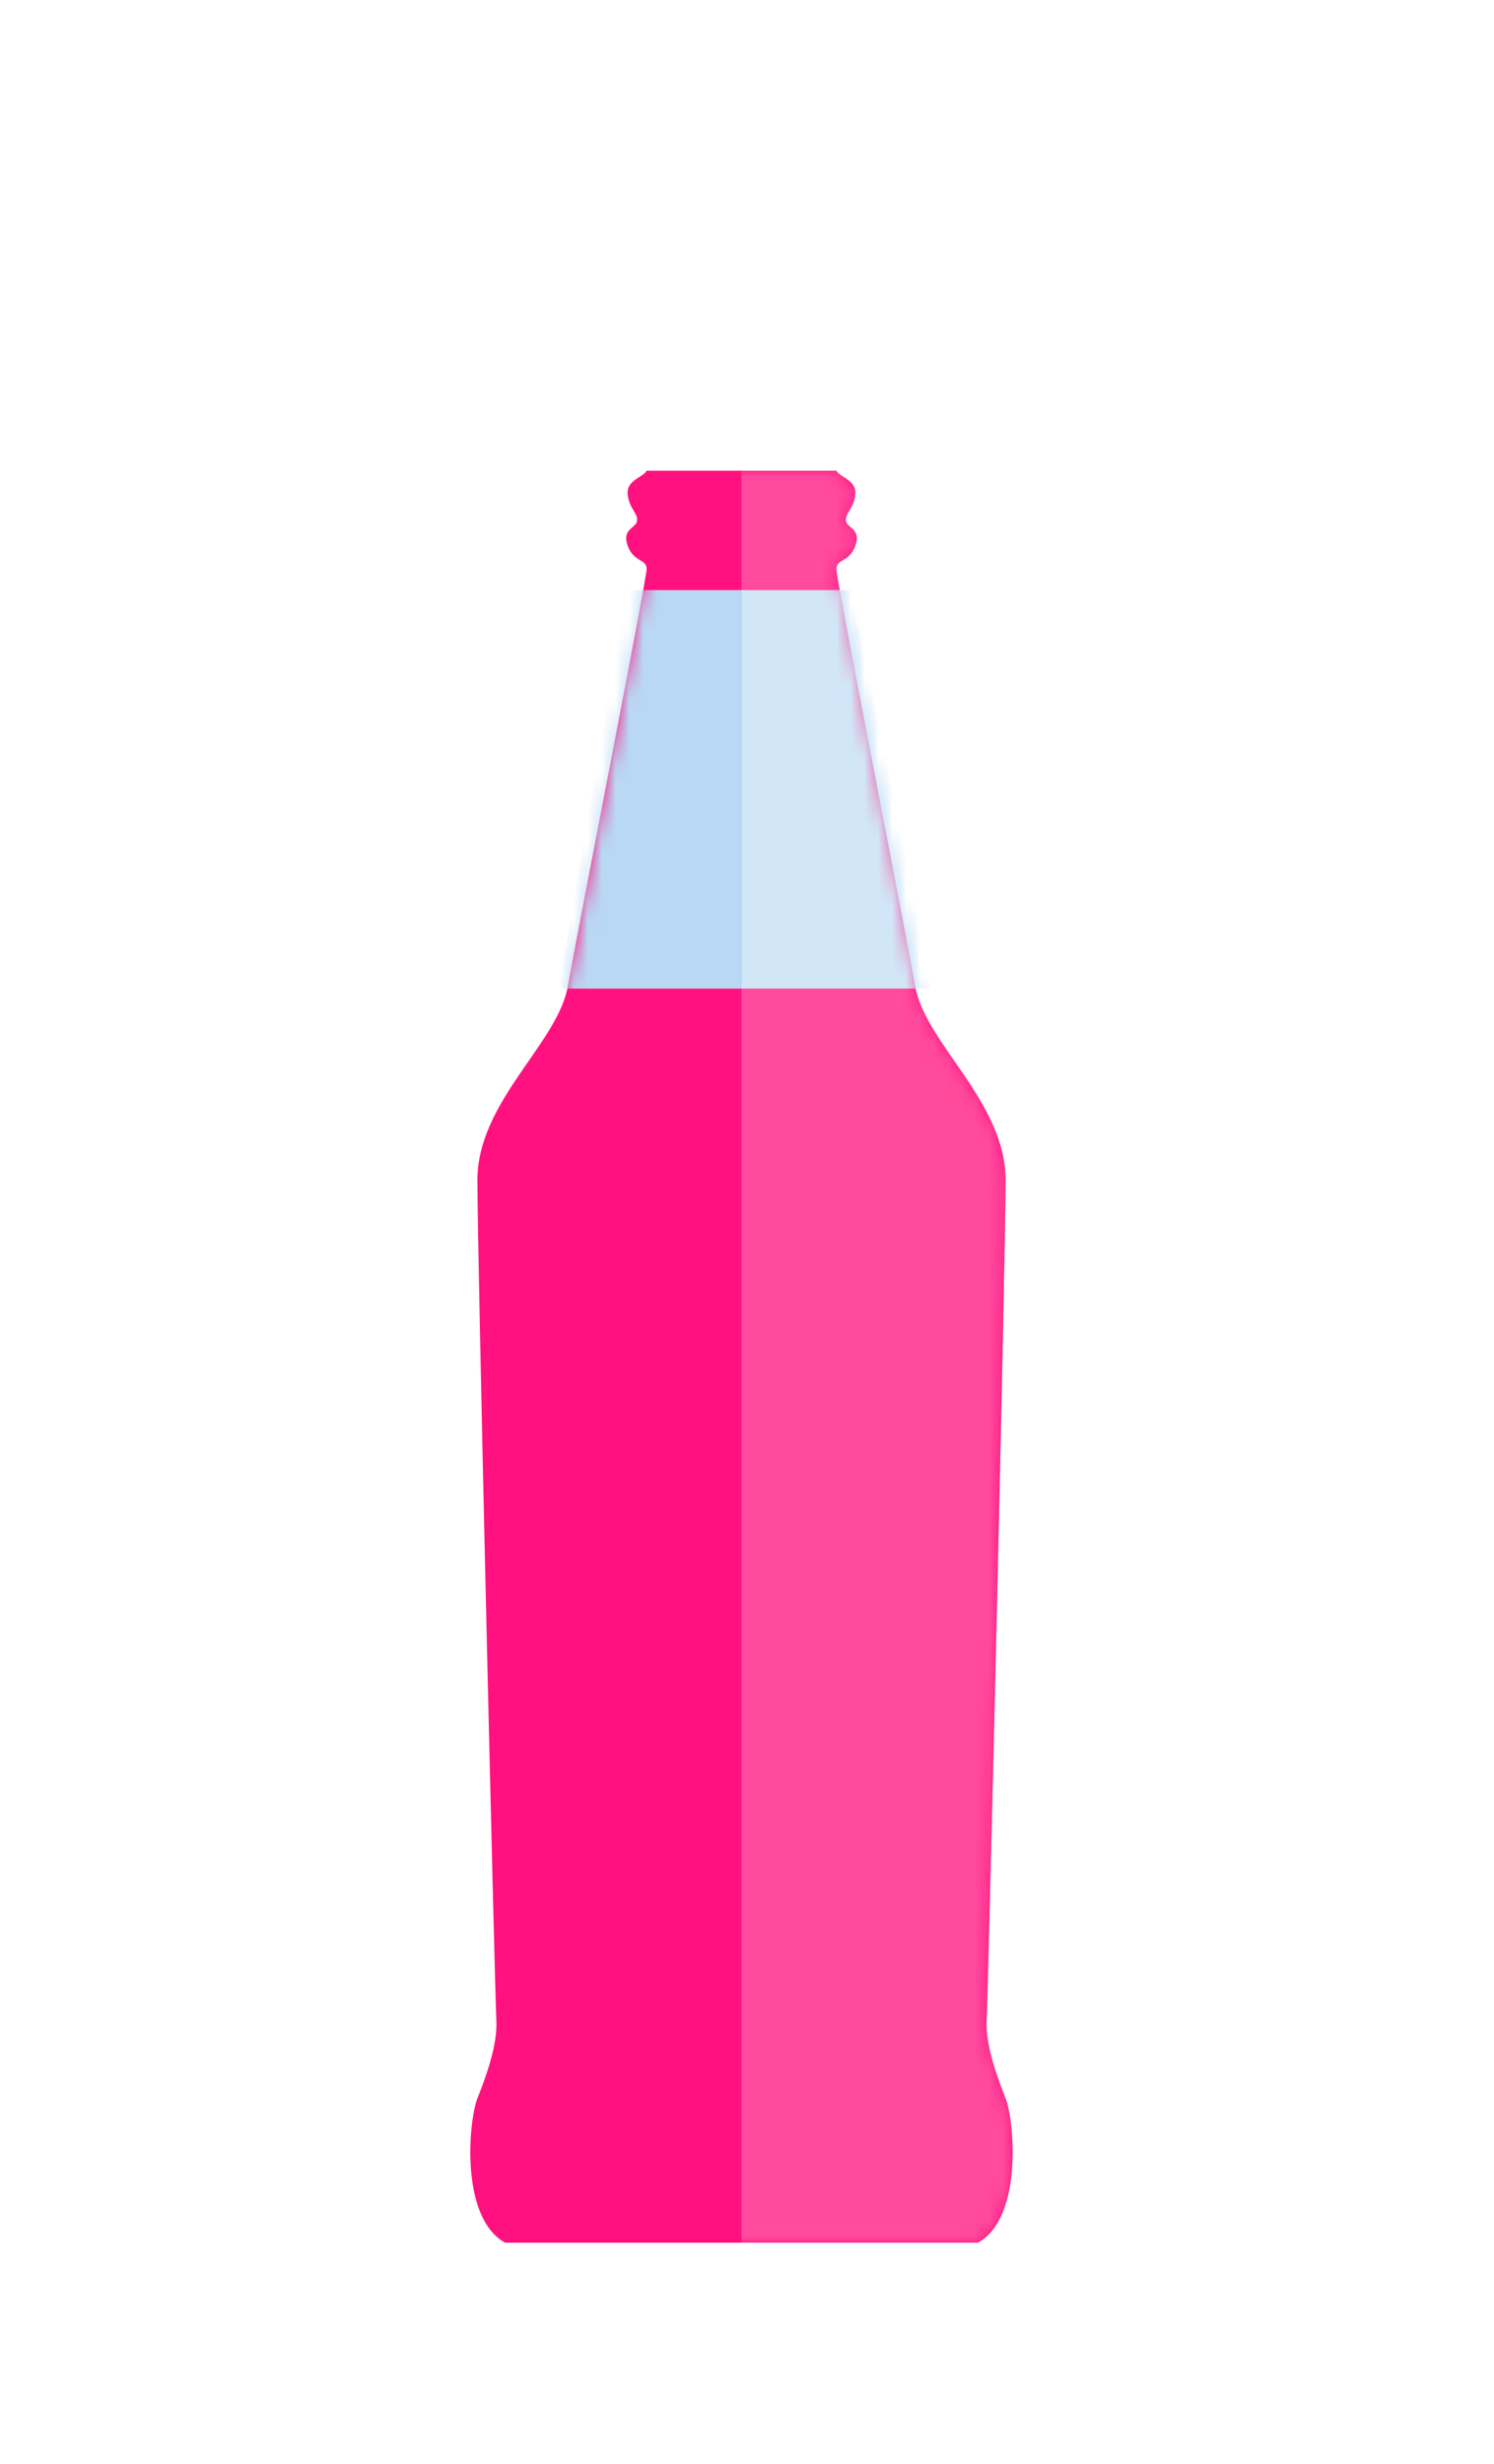<svg xmlns="http://www.w3.org/2000/svg" xmlns:xlink="http://www.w3.org/1999/xlink" width="108" height="178" viewBox="0 0 108 178">
    <defs>
        <path id="2zpn47b6ha" d="M19.602 128H36.69c3.269-1.8 2.636-8.811 2.003-10.422-.633-1.61-1.477-3.885-1.371-5.685.106-1.8 1.37-54.952 1.37-60.637 0-5.684-5.8-9.853-6.54-14.022-.736-4.168-5.695-29.371-5.695-30.128 0-.759.95-.474 1.377-1.706.43-1.232-.638-1.232-.688-1.8-.049-.568.577-.853.682-1.895C27.934.663 26.668.474 26.458 0H12.744c-.21.474-1.477.663-1.37 1.705.104 1.042.731 1.327.682 1.895-.05.568-1.117.568-.689 1.8.428 1.232 1.377.947 1.377 1.706 0 .757-4.957 25.96-5.695 30.128C6.31 41.404.51 45.572.51 51.256c0 5.685 1.266 58.837 1.37 60.637.106 1.8-.738 4.075-1.37 5.685-.633 1.611-1.267 8.621 2.004 10.422h17.088"/>
    </defs>
    <g fill="none" fill-rule="evenodd">
        <g>
            <g transform="translate(34 34)">
                <mask id="o05goqt4hb" fill="#fff">
                    <use xlink:href="#2zpn47b6ha"/>
                </mask>
                <use fill="#FF127F" fill-rule="nonzero" xlink:href="#2zpn47b6ha"/>
                <path fill="#B9D8F4" fill-rule="nonzero" d="M12.653 8.626L27.479 8.626 33.269 37.409 6.378 37.409 11.319 8.626" mask="url(#o05goqt4hb)"/>
                <path fill="#FF4A9D" fill-rule="nonzero" d="M19.602 128H36.69c3.269-1.8 2.636-8.811 2.003-10.422-.633-1.61-1.477-3.885-1.371-5.685.106-1.8 1.37-54.952 1.37-60.637 0-5.684-5.8-9.853-6.54-14.022-.736-4.168-5.695-29.371-5.695-30.128 0-.759.95-.474 1.377-1.706.43-1.232-.638-1.232-.688-1.8-.049-.568.577-.853.682-1.895C27.934.663 26.668.474 26.458 0h-6.856v128" mask="url(#o05goqt4hb)"/>
                <path fill="#D1E7F8" fill-rule="nonzero" d="M19.602 8.626L28.382 8.626 34.602 37.409 19.602 37.409 19.602 8.626" mask="url(#o05goqt4hb)"/>
            </g>
        </g>
    </g>
</svg>
